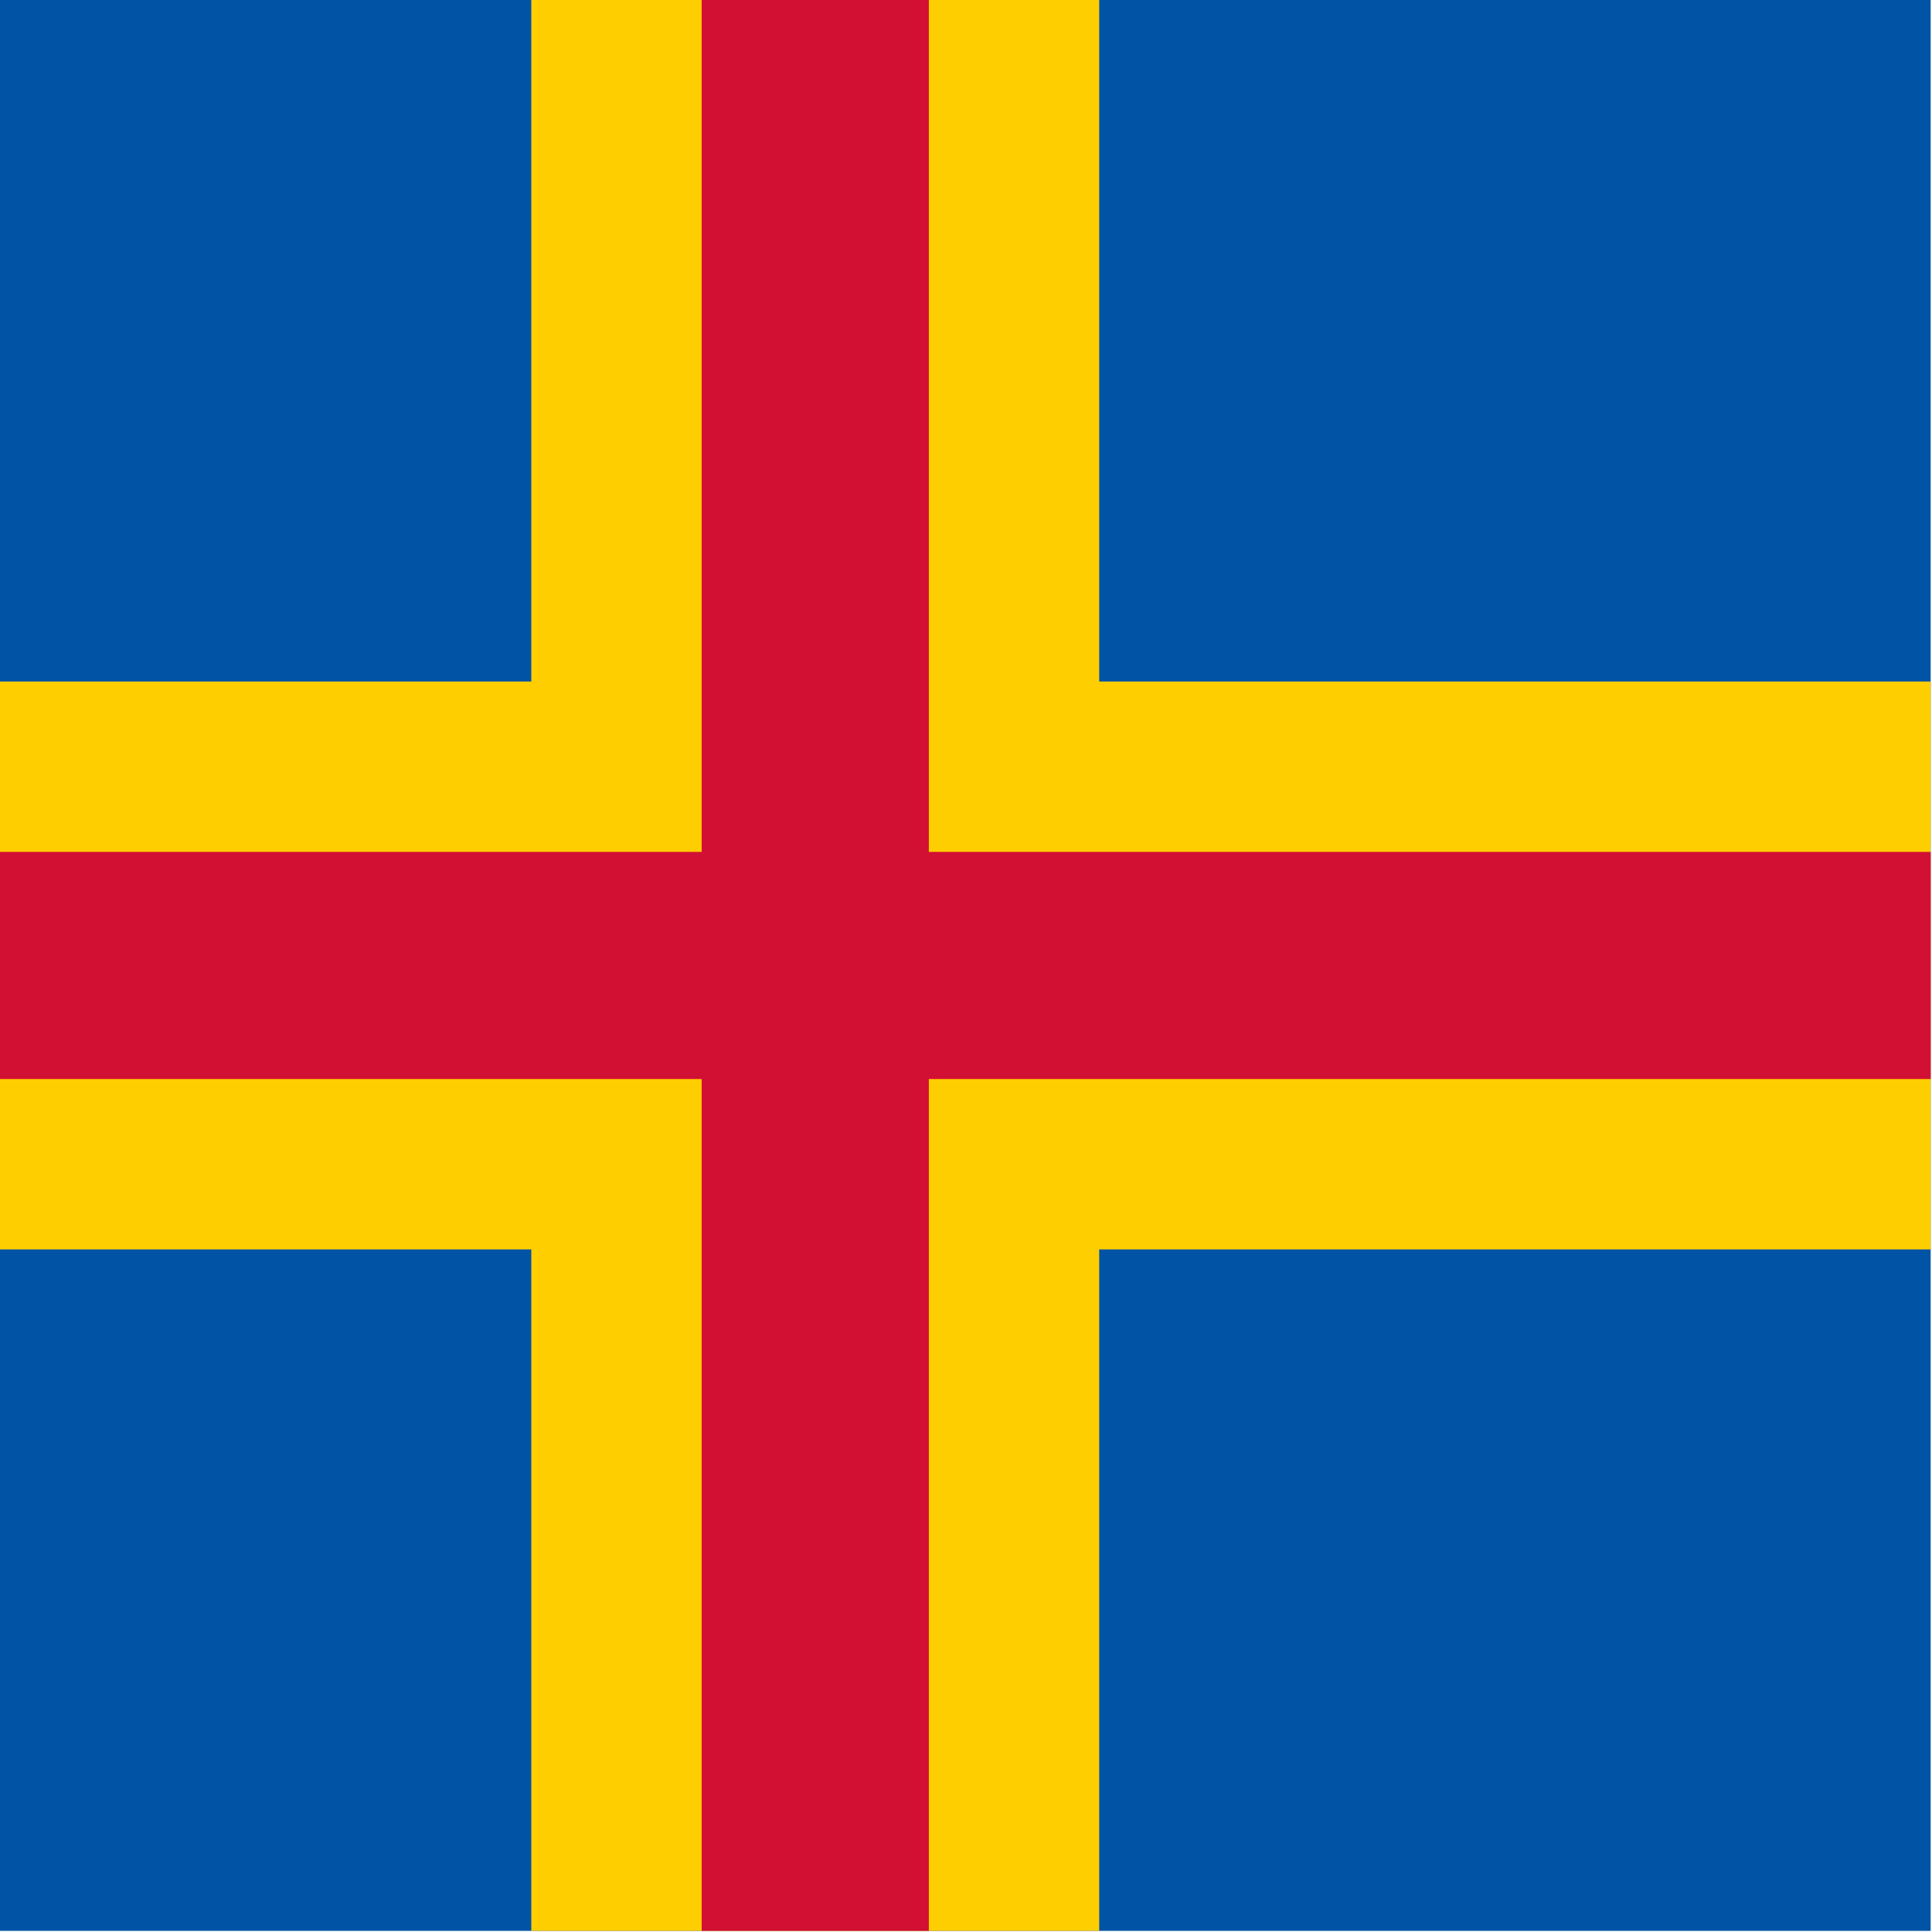 <?xml version="1.0" encoding="UTF-8" standalone="no"?><!DOCTYPE svg PUBLIC "-//W3C//DTD SVG 1.1//EN" "http://www.w3.org/Graphics/SVG/1.1/DTD/svg11.dtd"><svg xmlns="http://www.w3.org/2000/svg" height="64" id="FlagofÅland" version="1.1" viewBox="0 0 512 512.0" width="64"><defs id="defs19"><clipPath clipPathUnits="userSpaceOnUse" id="clipPath3032"><rect fill-opacity="0.67" height="850" id="rect3034" width="850" x="166.02" y="0"/></clipPath></defs><g clip-path="url(#clipPath3032)" id="flag" transform="matrix(0.602,0,0,0.602,-100.001,0.001)"><path d="m 0,0 c 433.333,0 866.667,0 1300,0 0,283.333 0,566.667 0,850 C 866.667,850 433.333,850 0,850 0,566.667 0,283.333 0,0 Z" id="rect3" style="fill:#0053a5"/><g id="g5" style="fill:#ffce00"><path d="m 400,0 c 83.333,0 166.667,0 250,0 0,283.333 0,566.667 0,850 -83.333,0 -166.667,0 -250,0 0,-283.333 0,-566.667 0,-850 z" id="rect7"/><path d="m 0,300 c 433.333,0 866.667,0 1300,0 0,83.333 0,166.667 0,250 -433.333,0 -866.667,0 -1300,0 0,-83.333 0,-166.667 0,-250 z" id="rect9"/></g><g id="g11" style="fill:#d21034"><path d="m 475,0 c 33.333,0 66.667,0 100,0 0,283.333 0,566.667 0,850 -33.333,0 -66.667,0 -100,0 0,-283.333 0,-566.667 0,-850 z" id="rect13"/><path d="m 0,375 c 433.333,0 866.667,0 1300,0 0,33.333 0,66.667 0,100 -433.333,0 -866.667,0 -1300,0 0,-33.333 0,-66.667 0,-100 z" id="rect15"/></g></g></svg>